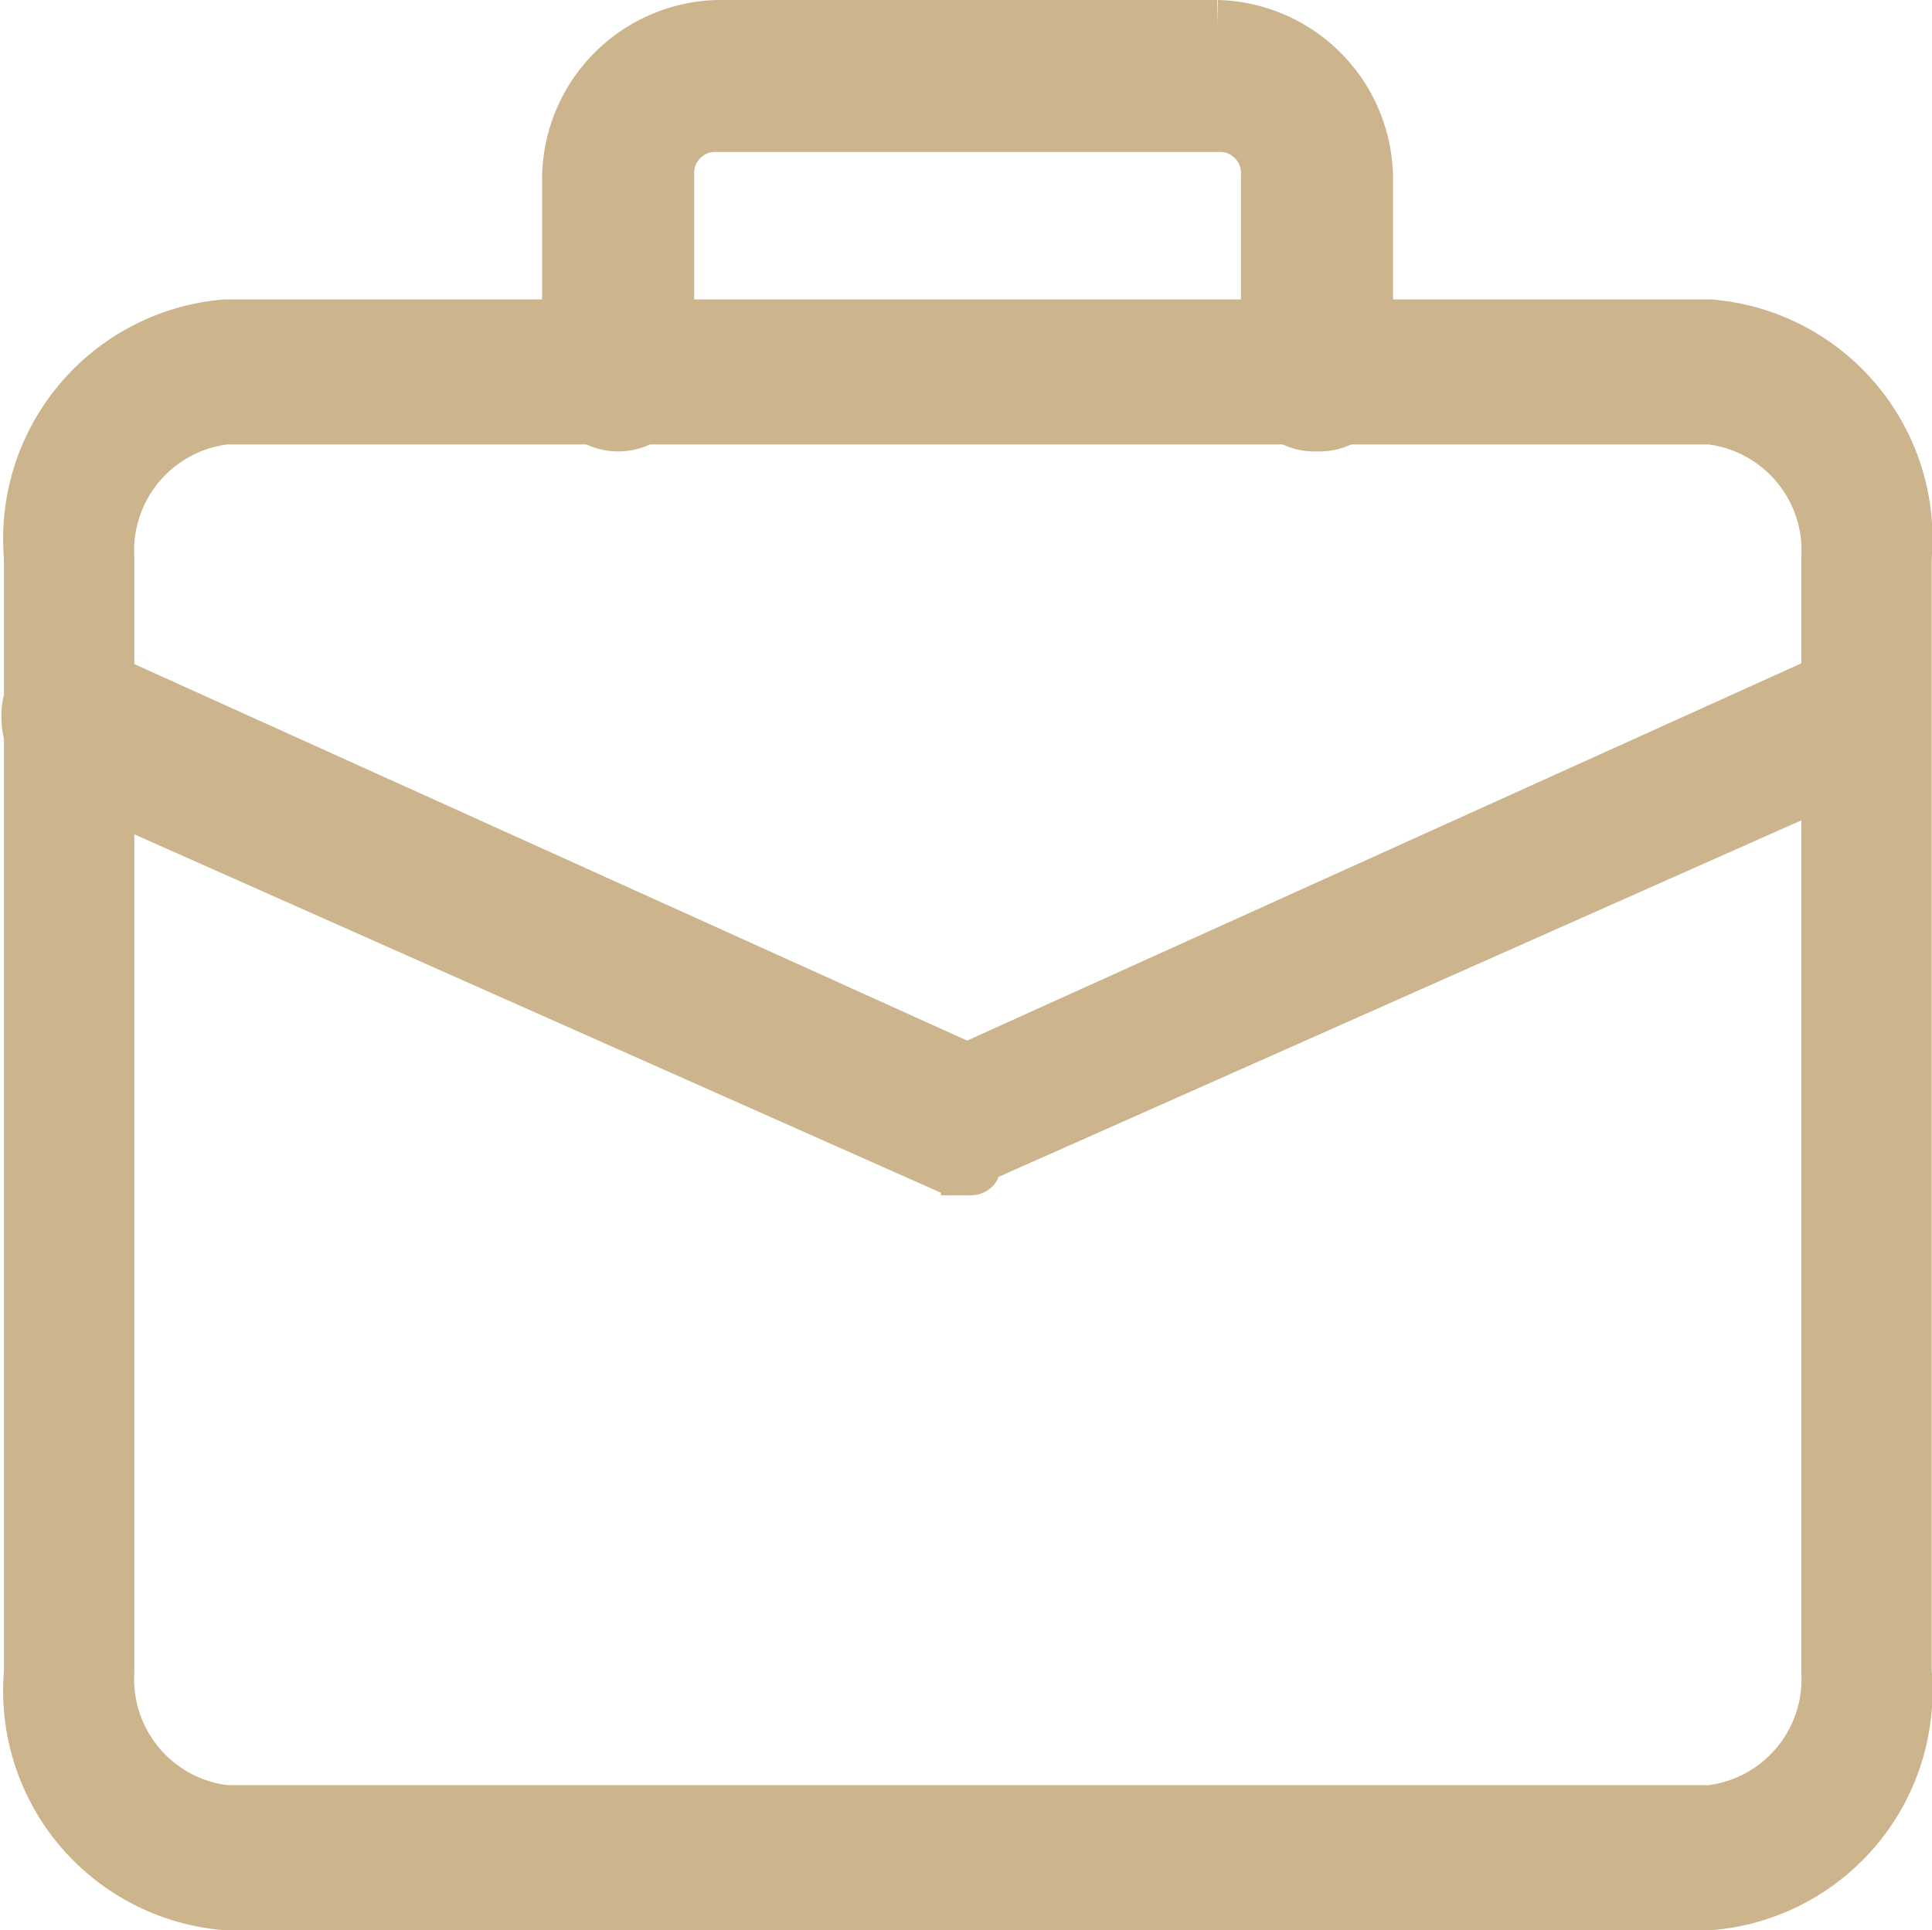 <svg xmlns="http://www.w3.org/2000/svg" width="18.513" height="18.5" viewBox="0 0 18.513 18.5">
  <g id="suitcase" transform="translate(0.263 0.25)">
    <g id="Group_27940" data-name="Group 27940" transform="translate(0.025 2.87)">
      <path id="Path_13215" data-name="Path 13215" d="M16.1,20.13H1.872A2.051,2.051,0,0,1,0,17.905V7.225A2.051,2.051,0,0,1,1.872,5H16.1a2.051,2.051,0,0,1,1.872,2.225v10.68A2.051,2.051,0,0,1,16.1,20.13ZM1.872,5.89A1.275,1.275,0,0,0,.749,7.225v10.68A1.275,1.275,0,0,0,1.872,19.24H16.1a1.275,1.275,0,0,0,1.123-1.335V7.225A1.275,1.275,0,0,0,16.1,5.89Z" transform="translate(0 -5)" fill="#ccb48c" stroke="#ccb48c" stroke-width="0.5"/>
    </g>
    <g id="Group_27941" data-name="Group 27941" transform="translate(5.182 0)">
      <path id="Path_13216" data-name="Path 13216" d="M15.174,5.826a.452.452,0,0,1-.478-.478V3.435a.452.452,0,0,0-.478-.478H9.435a.452.452,0,0,0-.478.478V5.348a.478.478,0,0,1-.957,0V3.435A1.471,1.471,0,0,1,9.435,2h4.783a1.471,1.471,0,0,1,1.435,1.435V5.348A.452.452,0,0,1,15.174,5.826Z" transform="translate(-8 -2)" fill="#ccb48c" stroke="#ccb48c" stroke-width="0.5"/>
    </g>
    <g id="Group_27942" data-name="Group 27942" transform="translate(0 6.134)">
      <path id="Path_13217" data-name="Path 13217" d="M8.977,13.781h-.15L.218,9.955a.652.652,0,0,1-.225-.67A.428.428,0,0,1,.517,9l8.46,3.826L17.436,9q.337-.143.449.287t-.225.574L9.052,13.685c0,.1,0,.1-.075.1Z" transform="translate(0.027 -8.962)" fill="#ccb48c" stroke="#ccb48c" stroke-width="0.5"/>
    </g>
  </g>
</svg>
